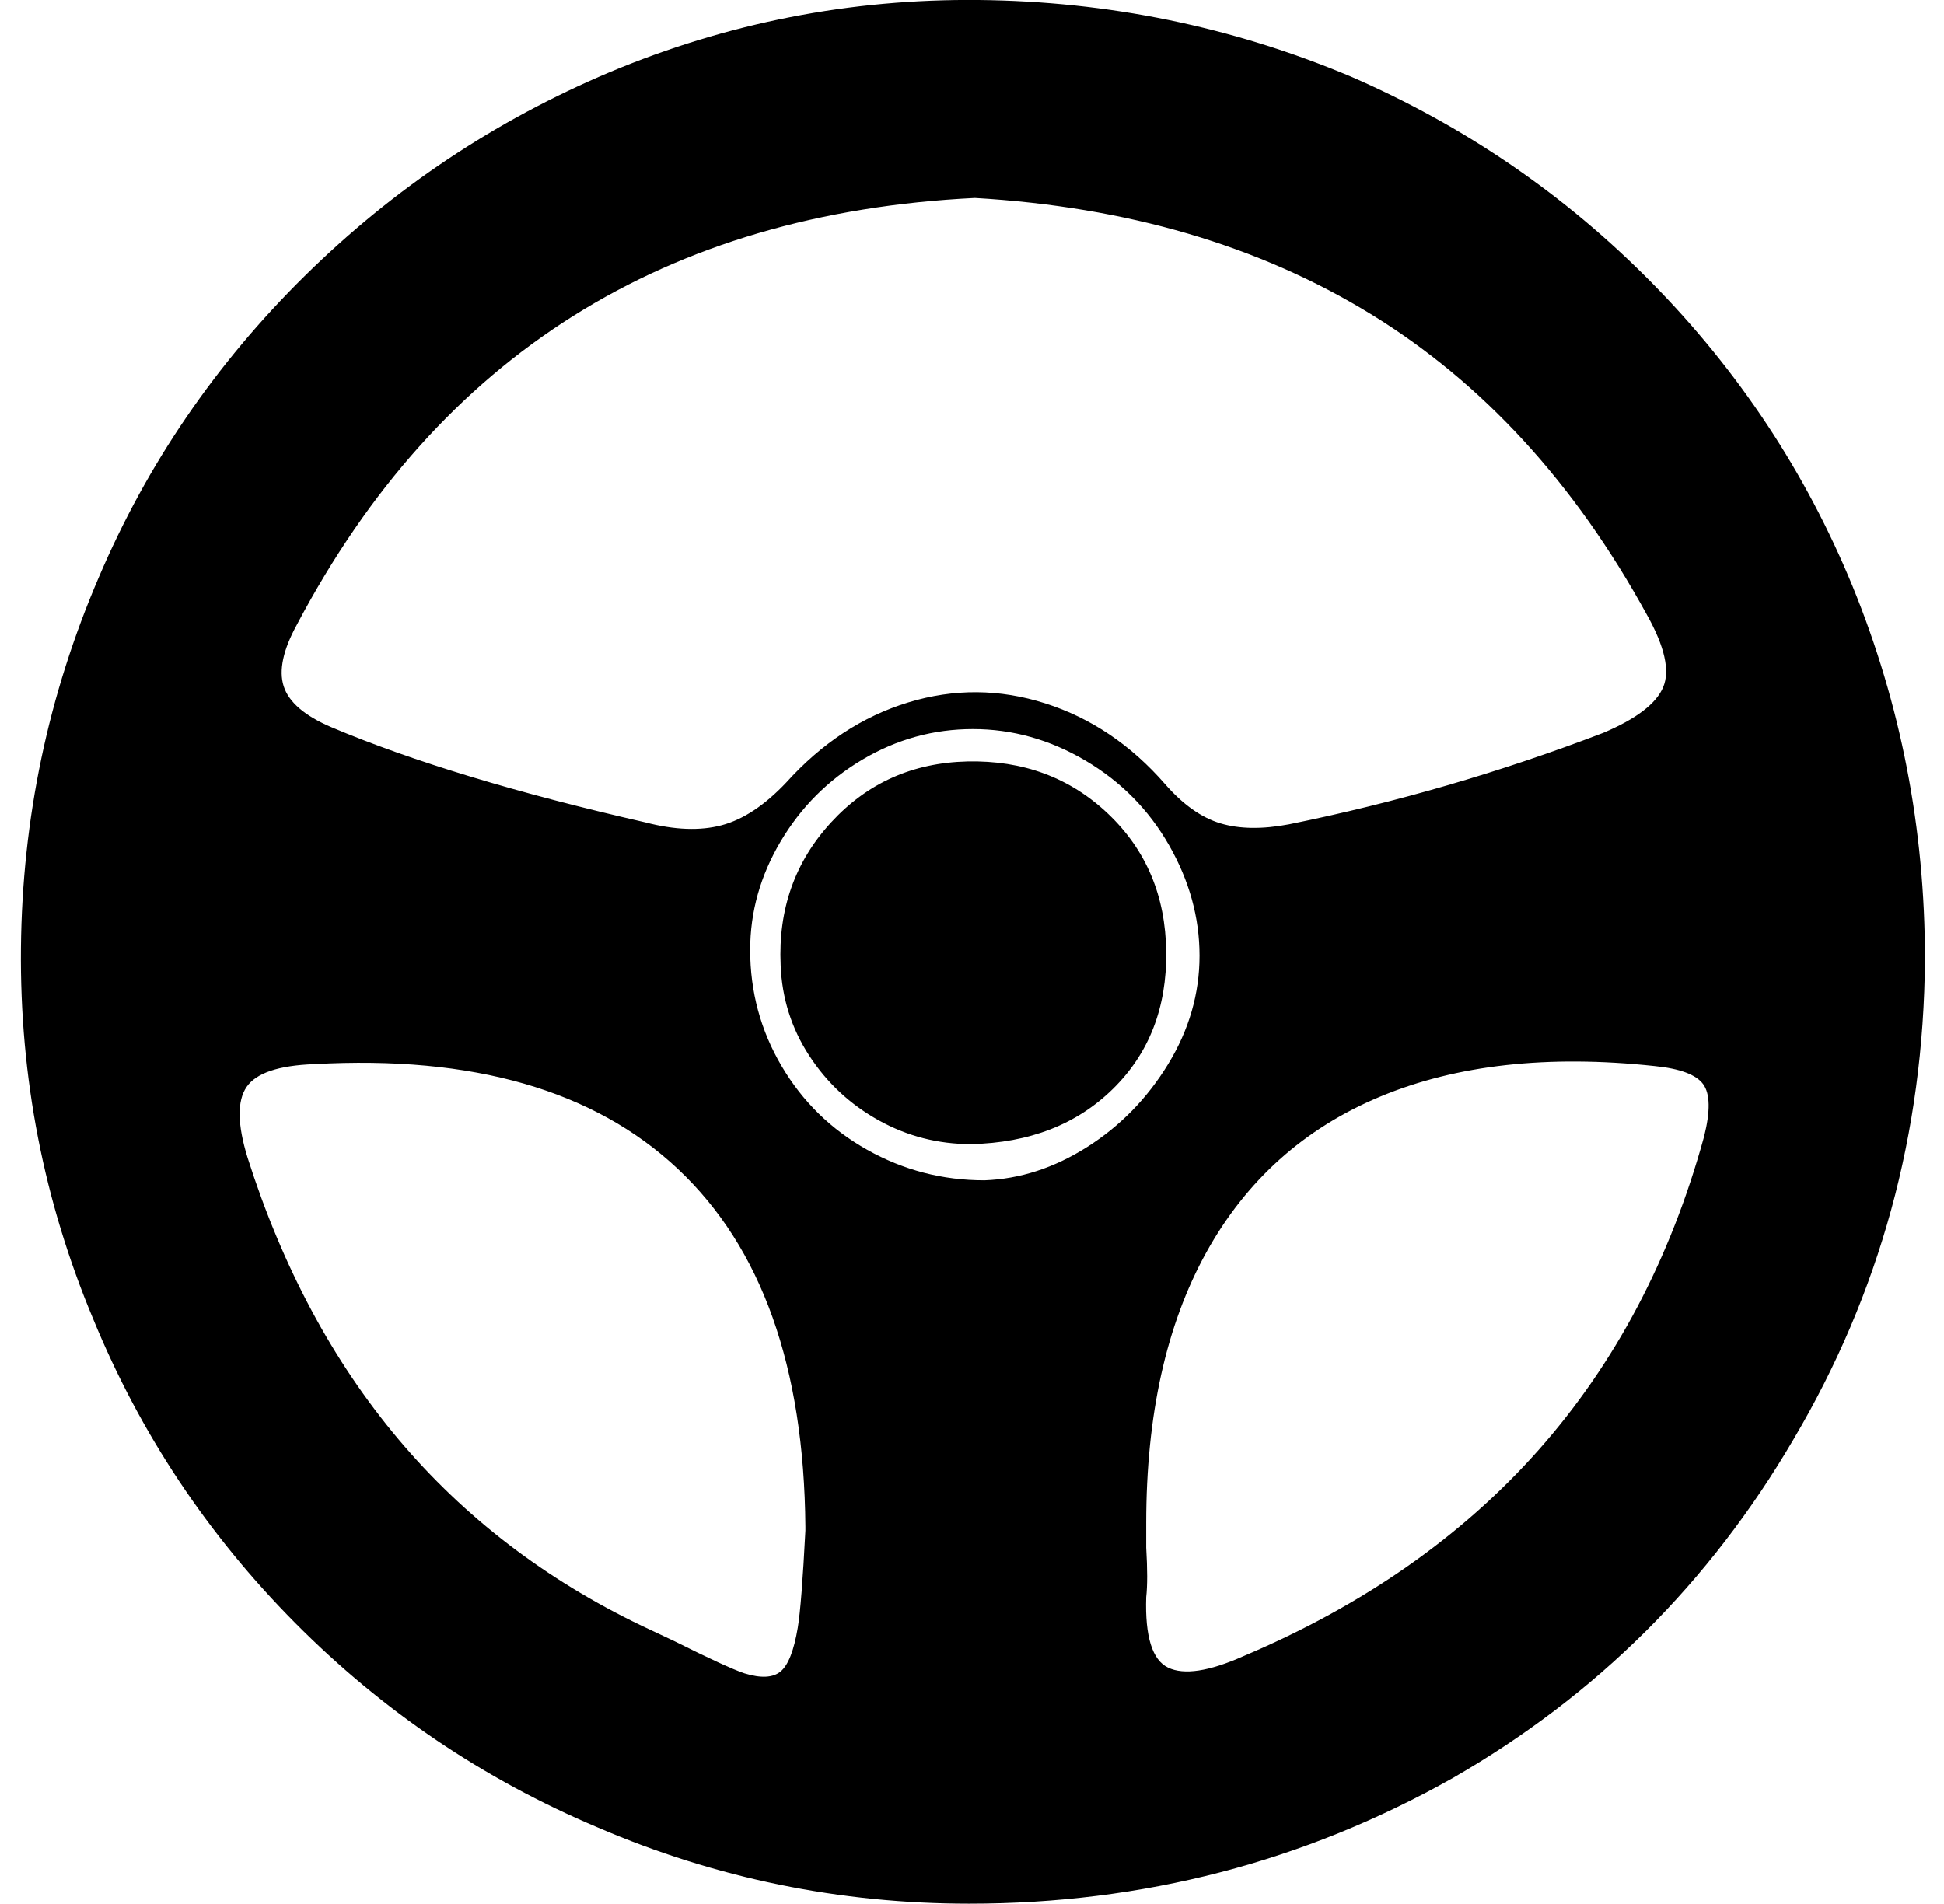 <svg xmlns="http://www.w3.org/2000/svg" viewBox="-11 0 1021 1000"><path d="M503 0Q402-1 309 38q-90 38-160 107T41 303Q1 396 0 498t38 195q37 90 106 159.5T303 960q93 40 195 40 137 0 254-66 113-65 179-178 68-115 69-252 0-103-38-196-37-90-105.5-159.5T698 40Q605 1 503 0zM145 328q112-212 356-224 120 7 208 61t145 158q14 25 8.5 38T831 385q-81 31-165 48-21 4-36-.5T601 412q-27-31-63-42.5t-72-.5-64 42q-17 18-34 22.5t-40-1.5q-101-23-165-50-21-9-25-21.5t7-32.5zm181 526q-152-73-207-246-8-26-.5-37t35.5-12q125-7 191 55t67 188v2q-2 39-4 51-3 18-9 23t-19 1q-9-3-37-17zm180-234q-33 0-61.5-16t-45-44-16.5-61q0-30 16-57t43-43 58-16 59 16.5 44 44.5 16 58-16.5 57-42.5 43.5-54 17.5zm136 250q-27 12-39.5 6T591 839q1-9 0-26v-13q0-85 31.5-142t91.5-82 144-16q20 2 25.5 9.5t.5 27.5q-53 193-242 273zM497 400q-43 1-71.5 32T399 507q1 26 15 47.5t36.5 34T499 601q46-1 74.5-29t28-72-30.5-72.5-74-27.5z"/></svg>